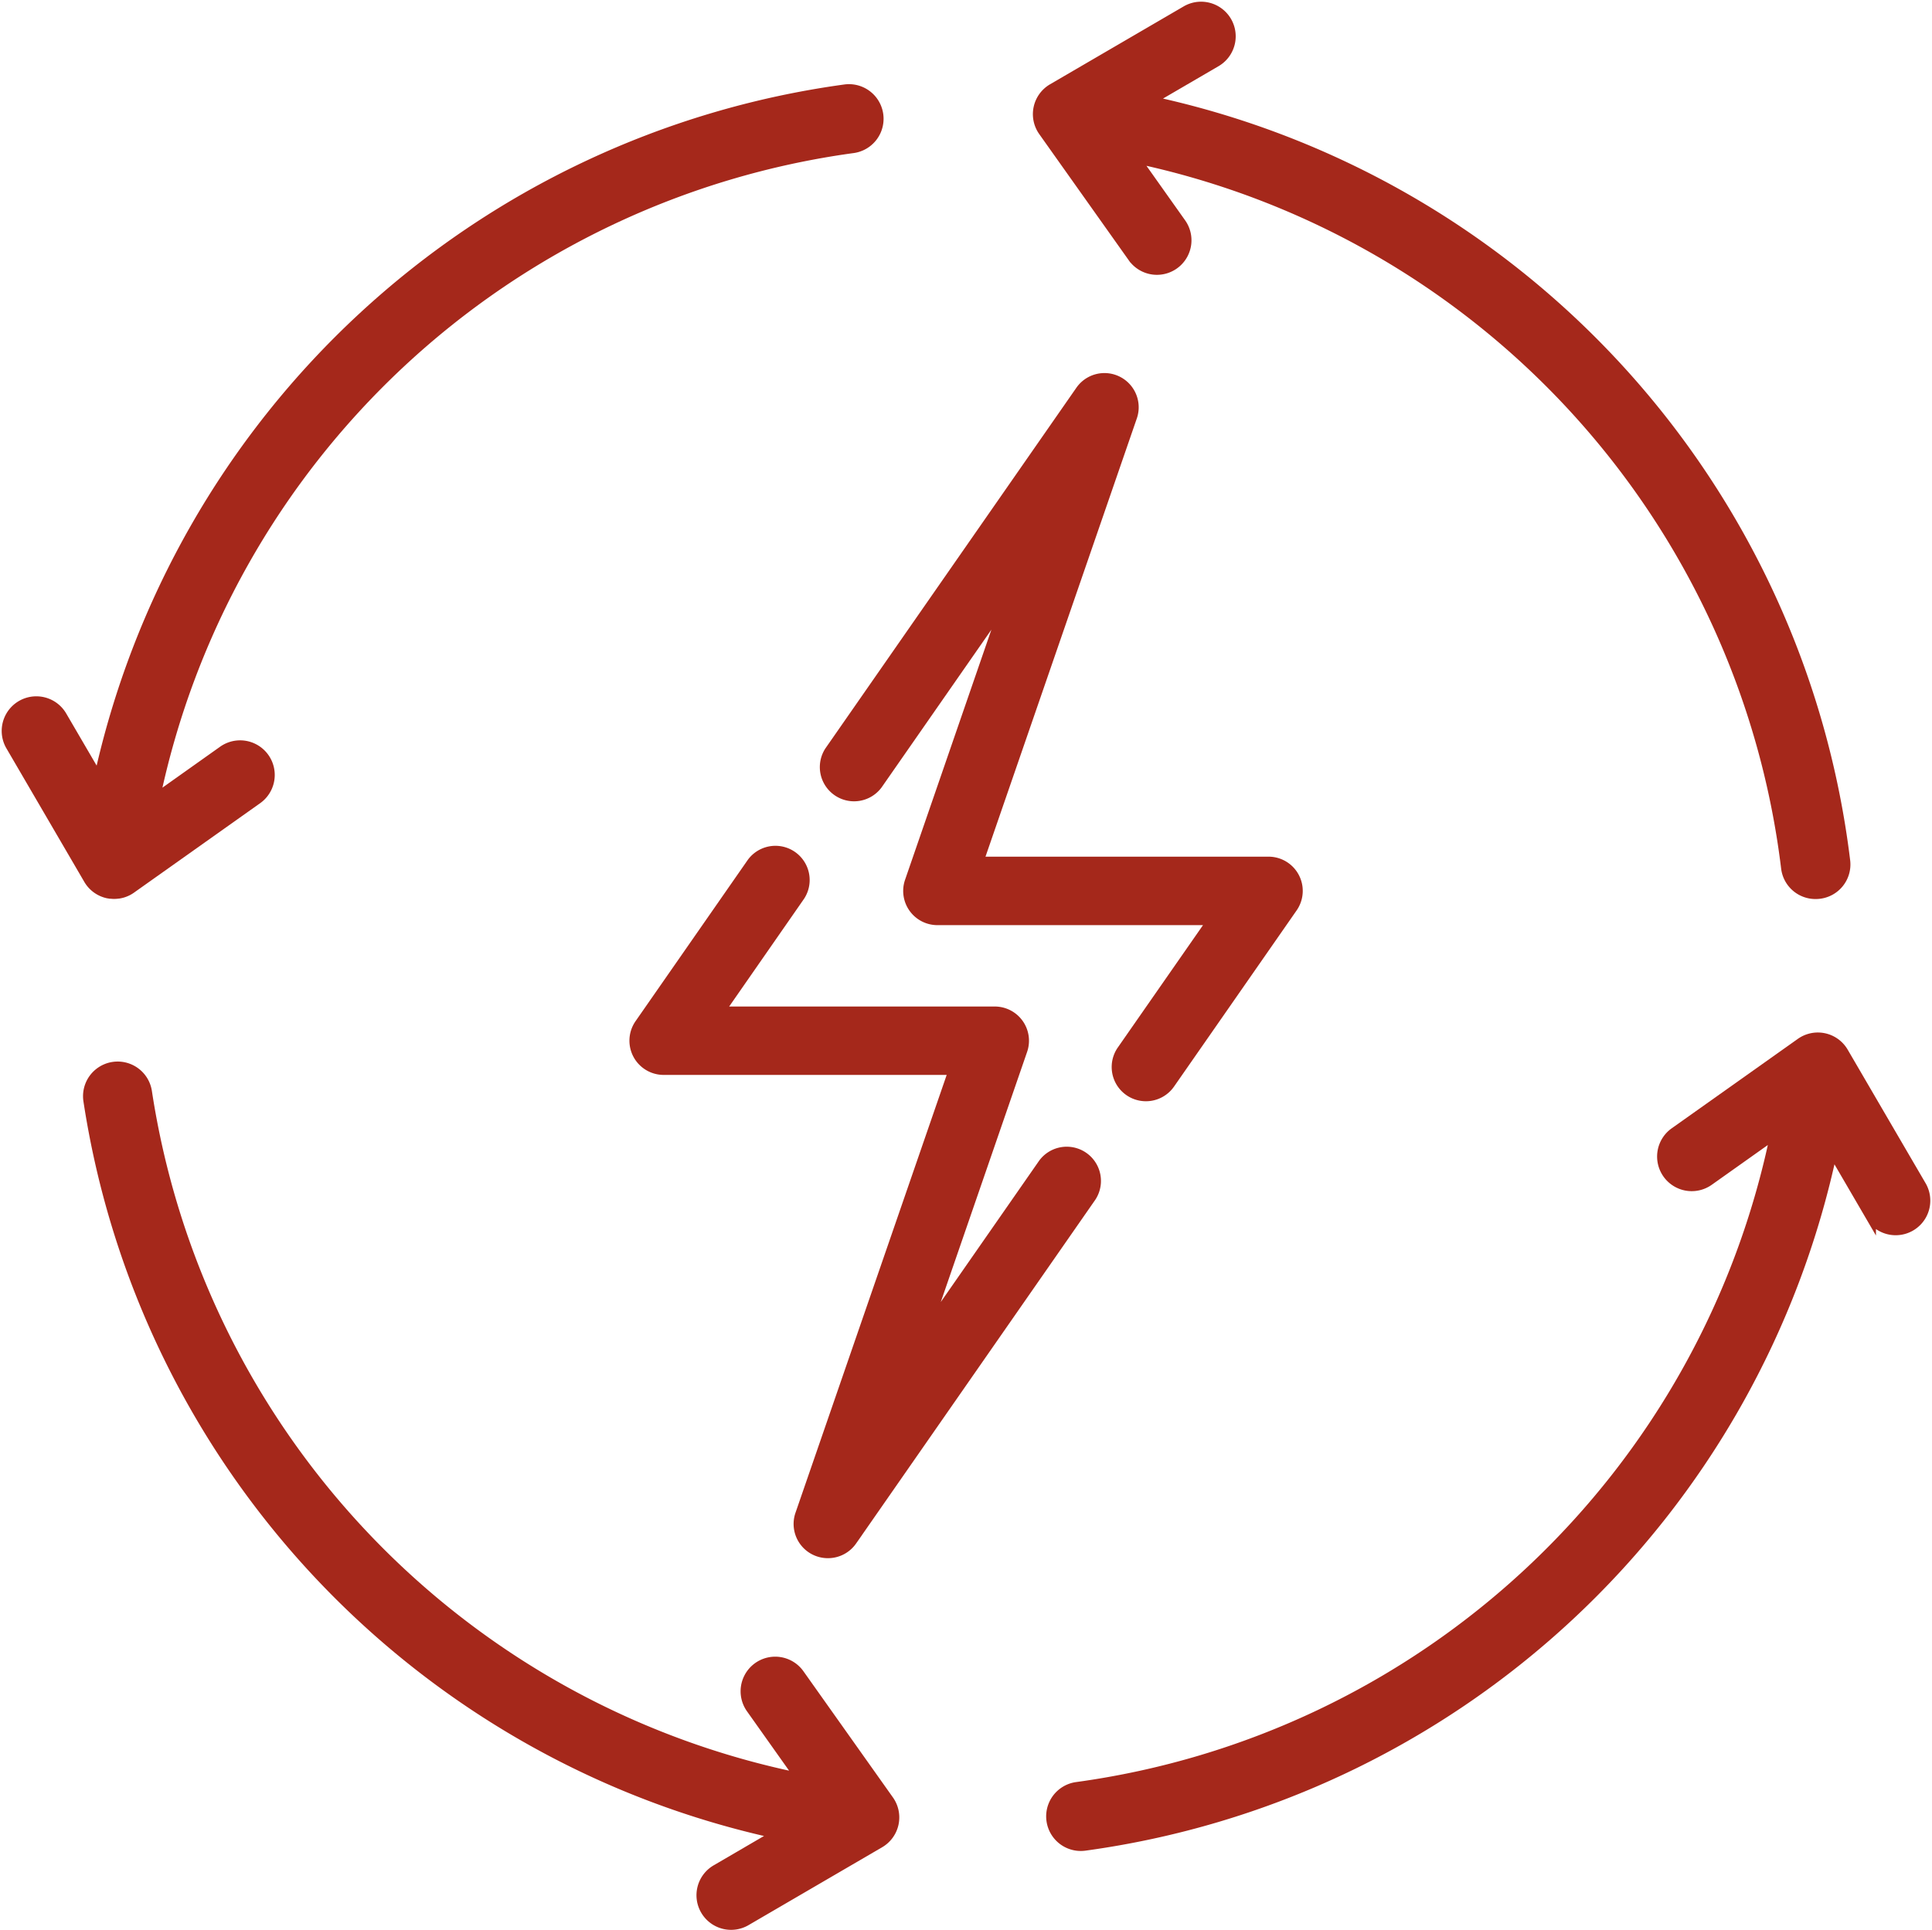 <svg xmlns="http://www.w3.org/2000/svg" width="53.119" height="53.073" viewBox="0 0 53.119 53.073">
  <g id="Group_150" data-name="Group 150" transform="translate(0.197 0.198)">
    <path id="Path_110" data-name="Path 110" d="M2.773,44.114c.018,0,.036.006.054.009l.022,0h0a.806.806,0,0,0,.092.006h0a.787.787,0,0,0,.115-.009h.009a.794.794,0,0,0,.116-.027h0a.8.8,0,0,0,.243-.126l3.445-2.443a.8.8,0,1,0-.928-1.308l-1.9,1.349A22.769,22.769,0,0,1,23.252,23.619a.8.8,0,0,0-.215-1.589A24.369,24.369,0,0,0,2.523,41.018L1.494,39.255a.8.8,0,1,0-1.385.808L2.25,43.734A.8.8,0,0,0,2.773,44.114Z" transform="translate(0 -19.756)" fill="#a5281b" stroke="#a5281b" stroke-width="0.3"/>
    <path id="Path_111" data-name="Path 111" d="M41.252,299.743a.8.8,0,0,0-1.308.927l1.379,1.945a22.776,22.776,0,0,1-18.011-18.894.8.8,0,0,0-1.586.239,24.382,24.382,0,0,0,18.969,20.163l-1.714,1a.8.8,0,1,0,.808,1.385l3.672-2.141a.8.8,0,0,0,.25-1.156Z" transform="translate(-19.481 -253.893)" fill="#a5281b" stroke="#a5281b" stroke-width="0.3"/>
    <path id="Path_112" data-name="Path 112" d="M302.755,279.348l-2.141-3.672a.8.8,0,0,0-1.156-.25l-3.467,2.459a.8.8,0,1,0,.928,1.308l1.855-1.316a22.773,22.773,0,0,1-19.224,18.013.8.8,0,1,0,.215,1.589,24.379,24.379,0,0,0,20.55-19.134l1.055,1.81a.8.8,0,1,0,1.385-.808Z" transform="translate(-250.139 -246.931)" fill="#a5281b" stroke="#a5281b" stroke-width="0.3"/>
    <path id="Path_113" data-name="Path 113" d="M278.538,7.21a.8.8,0,0,0,.653-1.266l-1.284-1.811A22.766,22.766,0,0,1,295.852,23.67a.8.8,0,0,0,.8.706.786.786,0,0,0,.1-.006.8.8,0,0,0,.7-.892A24.369,24.369,0,0,0,278.3,2.577l1.859-1.084a.8.8,0,0,0-.808-1.385l-3.672,2.141a.8.8,0,0,0-.25,1.156l2.459,3.467A.8.8,0,0,0,278.538,7.21Z" transform="translate(-246.929 0)" fill="#a5281b" stroke="#a5281b" stroke-width="0.3"/>
    <path id="Path_114" data-name="Path 114" d="M172.894,244.535a.791.791,0,0,1-.747-1.049l4.226-12.241H168.38a.791.791,0,0,1-.649-1.242l3.088-4.439a.791.791,0,0,1,1.3.9l-2.224,3.2h7.589a.791.791,0,0,1,.748,1.049l-2.726,7.9,3.322-4.774a.791.791,0,0,1,1.3.9l-6.581,9.459A.791.791,0,0,1,172.894,244.535Z" transform="translate(-150.331 -202.032)" fill="#a5281b" stroke="#a5281b" stroke-width="0.3"/>
    <path id="Path_115" data-name="Path 115" d="M227.1,118.978a.791.791,0,0,1-.648-1.243l2.506-3.6h-7.589a.791.791,0,0,1-.748-1.049l2.726-7.9-3.635,5.224a.791.791,0,0,1-1.3-.9l6.894-9.909a.791.791,0,0,1,1.4.71l-4.226,12.241h7.993a.791.791,0,0,1,.649,1.242l-3.371,4.845A.79.79,0,0,1,227.1,118.978Z" transform="translate(-195.792 -89.041)" fill="#a5281b" stroke="#a5281b" stroke-width="0.3"/>
  </g>
</svg>
